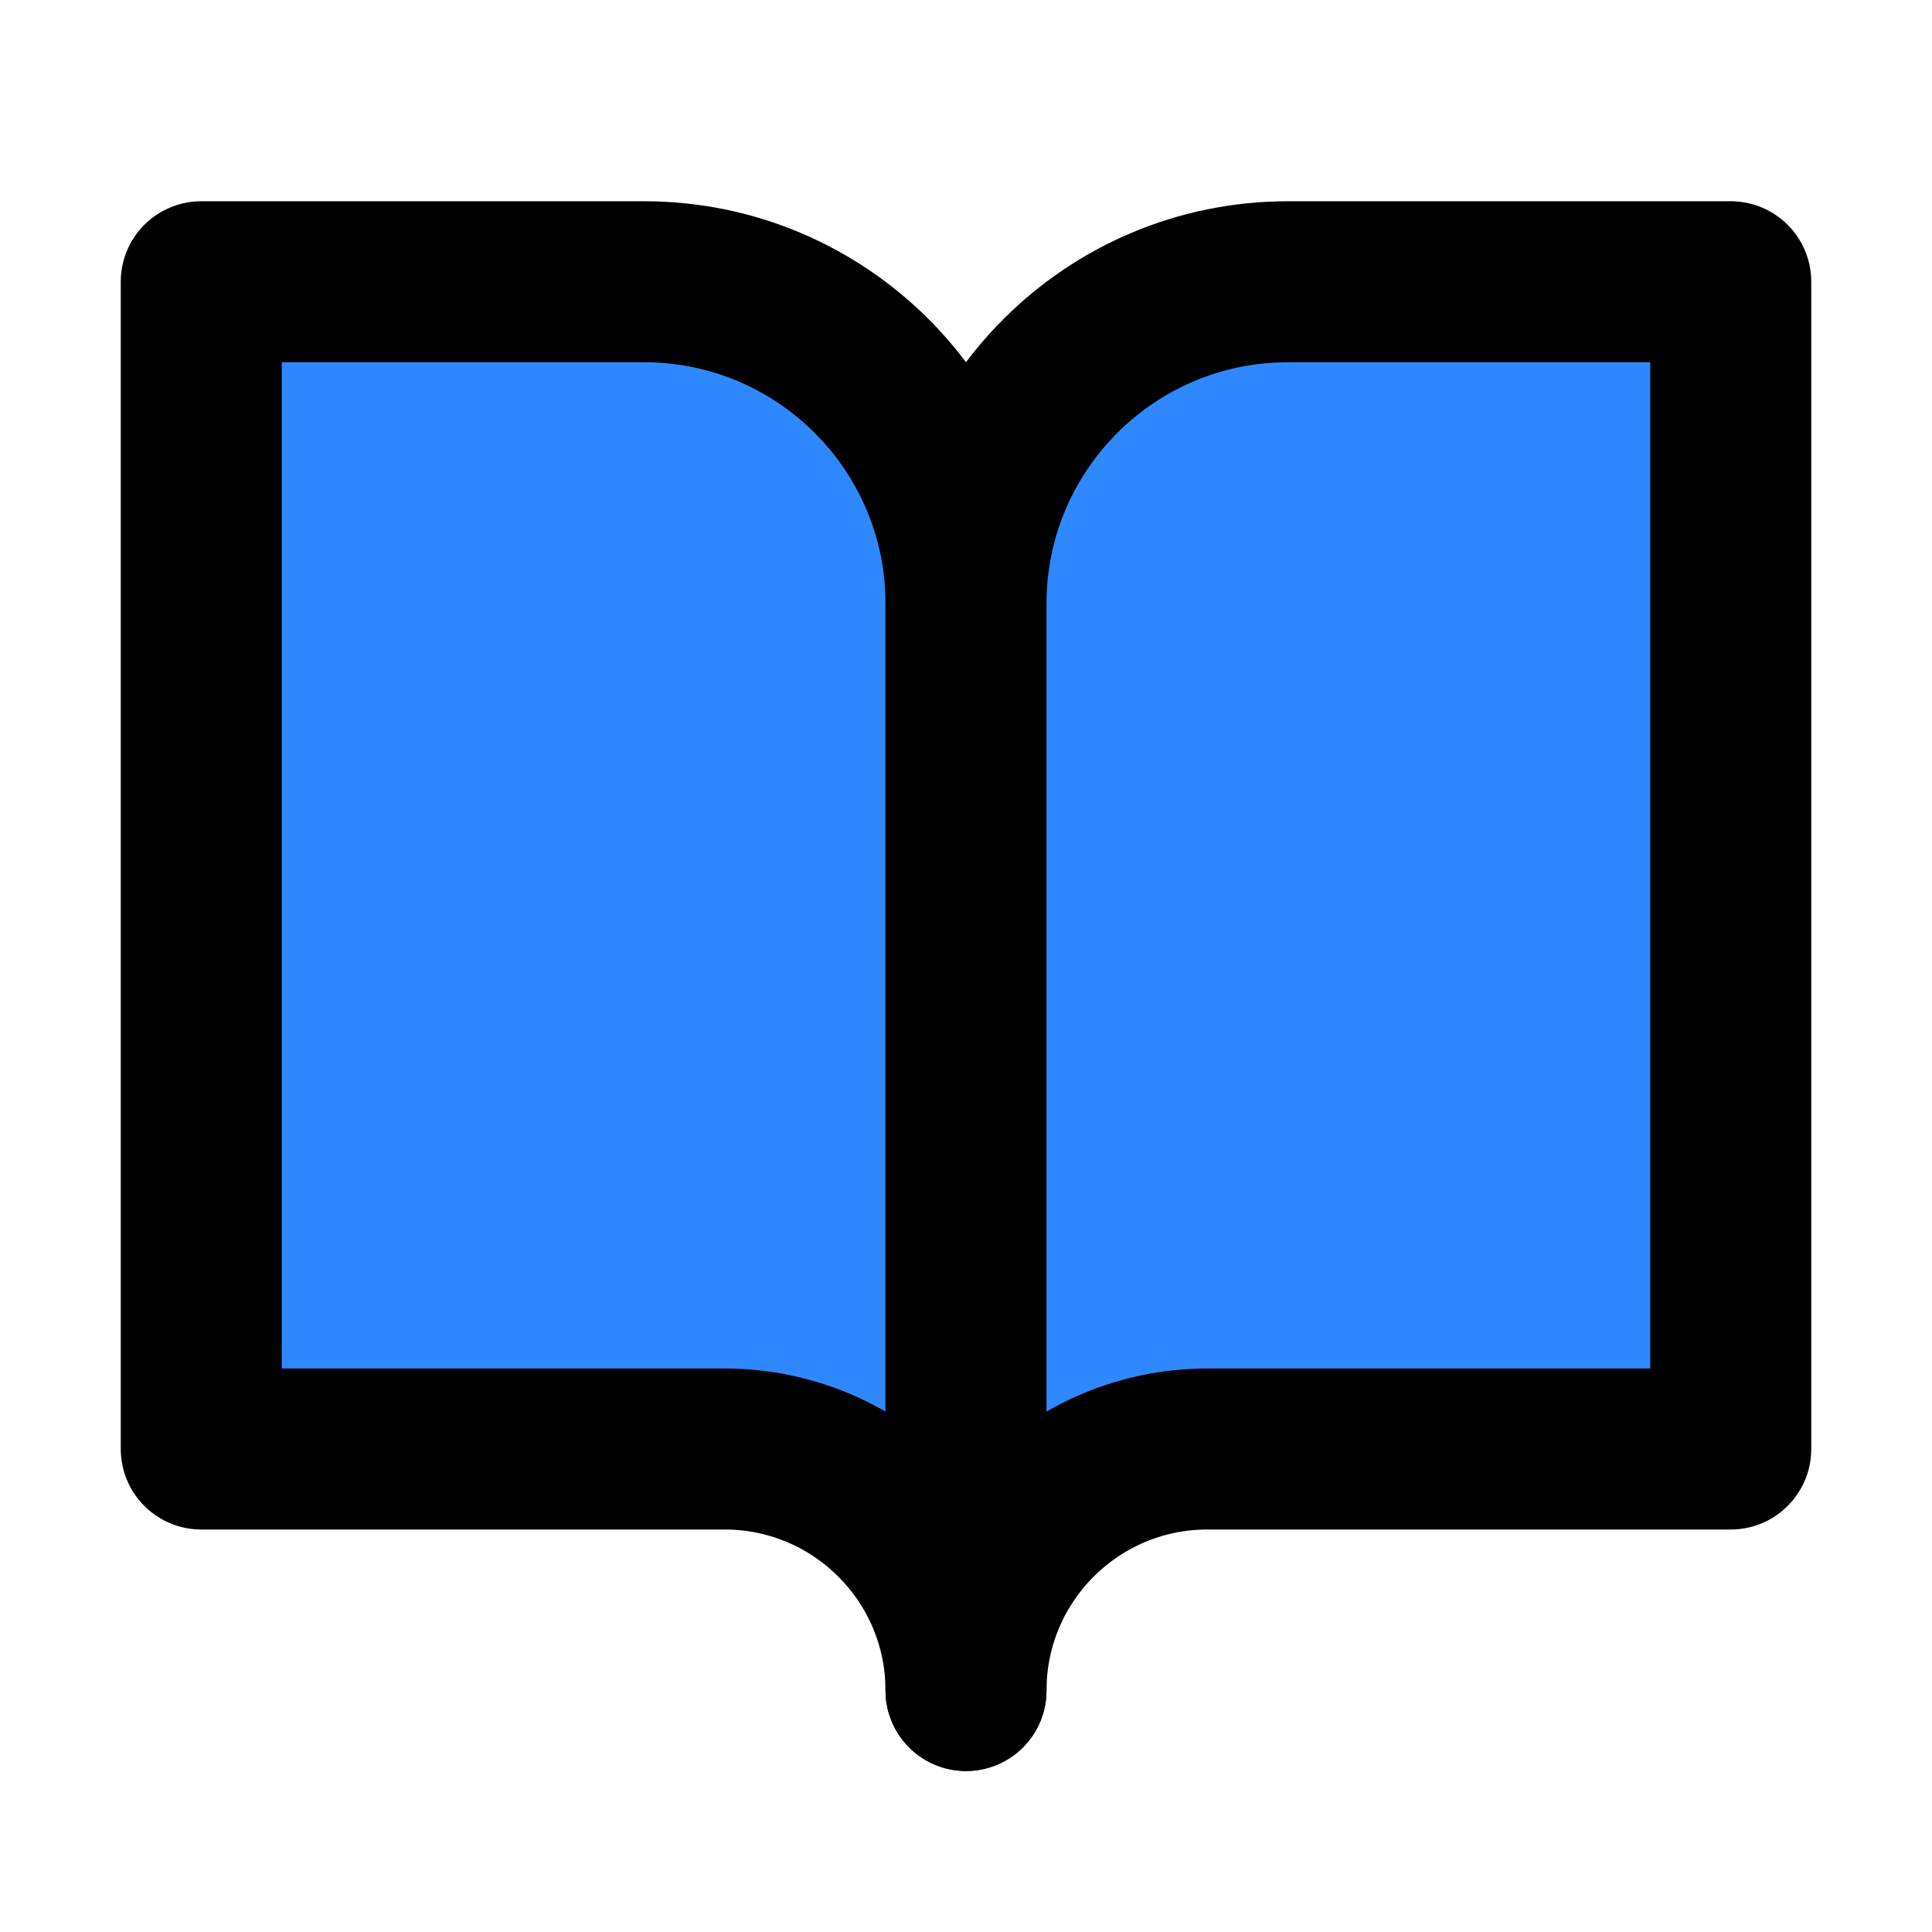 <svg xmlns="http://www.w3.org/2000/svg" xmlns:xlink="http://www.w3.org/1999/xlink" width="48" height="48" viewBox="0 0 48 48"><g fill="#2F88FF" stroke="#000" stroke-linejoin="round" stroke-width="4"><path d="M5 7H16C20.418 7 24 10.582 24 15V42C24 38.686 21.314 36 18 36H5V7Z"/><path d="M43 7H32C27.582 7 24 10.582 24 15V42C24 38.686 26.686 36 30 36H43V7Z"/></g></svg>